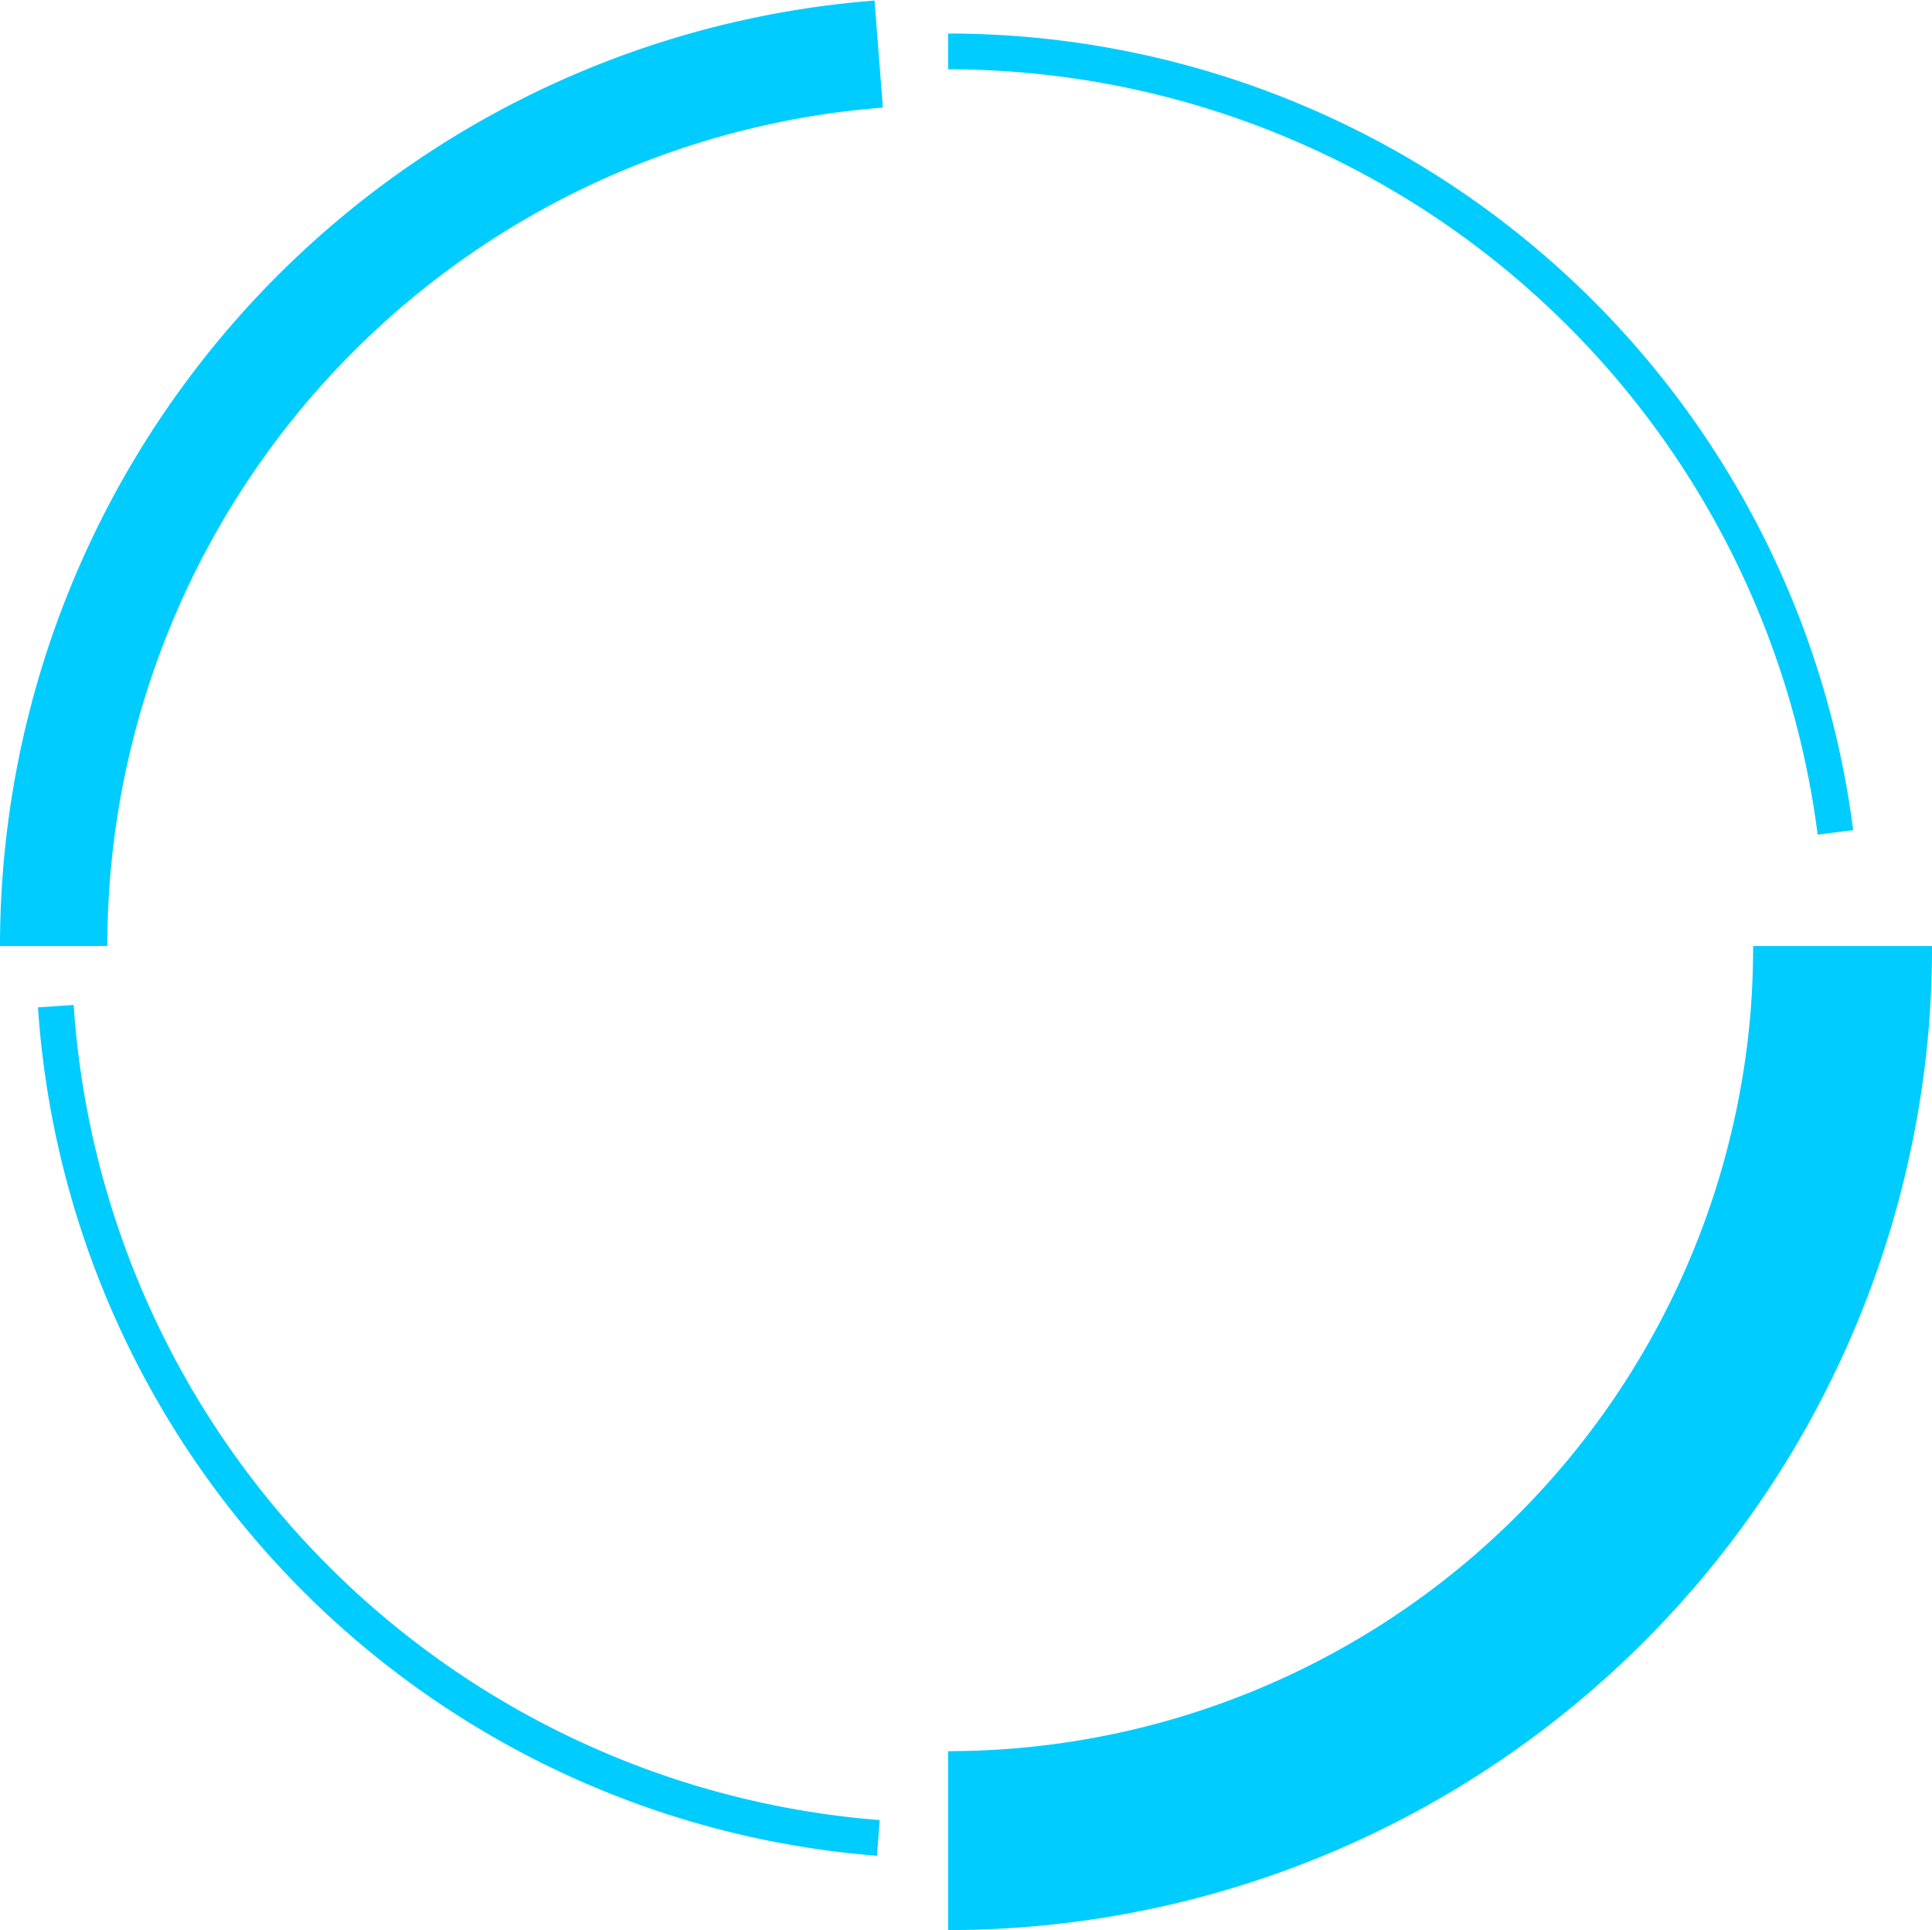 <svg id="组_4" data-name="组 4" xmlns="http://www.w3.org/2000/svg" xmlns:xlink="http://www.w3.org/1999/xlink" width="54" height="53.937" viewBox="0 0 54 53.937">
<defs>
    <style>
      .cls-1, .cls-2, .cls-3, .cls-4 {
        fill-opacity: 0;
        stroke: #0cf;
        fill-rule: evenodd;
      }

      .cls-1, .cls-4 {
        stroke-width: 1px;
      }

      .cls-1 {
        fill: url(#linear-gradient);
      }

      .cls-2 {
        stroke-width: 5px;
        fill: url(#linear-gradient-2);
      }

      .cls-3 {
        stroke-width: 3px;
        fill: url(#linear-gradient-3);
      }

      .cls-4 {
        fill: url(#linear-gradient-4);
      }
    </style>
    <linearGradient id="linear-gradient" x1="1551.56" y1="866.938" x2="1551.56" y2="843.688" gradientUnits="userSpaceOnUse">
      <stop offset="0"/>
      <stop offset="1" stop-color="#de3c46"/>
    </linearGradient>
    <linearGradient id="linear-gradient-2" x1="1577.5" y1="867" x2="1577.5" y2="842" xlink:href="#linear-gradient"/>
    <linearGradient id="linear-gradient-3" x1="1551.53" y1="842" x2="1551.53" y2="817.063" xlink:href="#linear-gradient"/>
    <linearGradient id="linear-gradient-4" x1="1577.405" y1="838.813" x2="1577.405" y2="817" xlink:href="#linear-gradient"/>
  </defs>
  <path id="椭圆_2" data-name="椭圆 2" class="cls-1" d="M1563.05,866.925a25,25,0,0,1-22.99-23.244" transform="translate(-1538.5 -815.563)"/>
  <path id="椭圆_2_拷贝_2" data-name="椭圆 2 拷贝 2" class="cls-2" d="M1590,842q0,0.906-.06,1.795A25.008,25.008,0,0,1,1565,867" transform="translate(-1538.5 -815.563)"/>
  <path id="椭圆_2_拷贝_3" data-name="椭圆 2 拷贝 3" class="cls-3" d="M1540,842a25,25,0,0,1,23.06-24.926" transform="translate(-1538.5 -815.563)"/>
  <path id="椭圆_2_拷贝_4" data-name="椭圆 2 拷贝 4" class="cls-4" d="M1565,817a25.006,25.006,0,0,1,24.8,21.824" transform="translate(-1538.5 -815.563)"/>
</svg>
